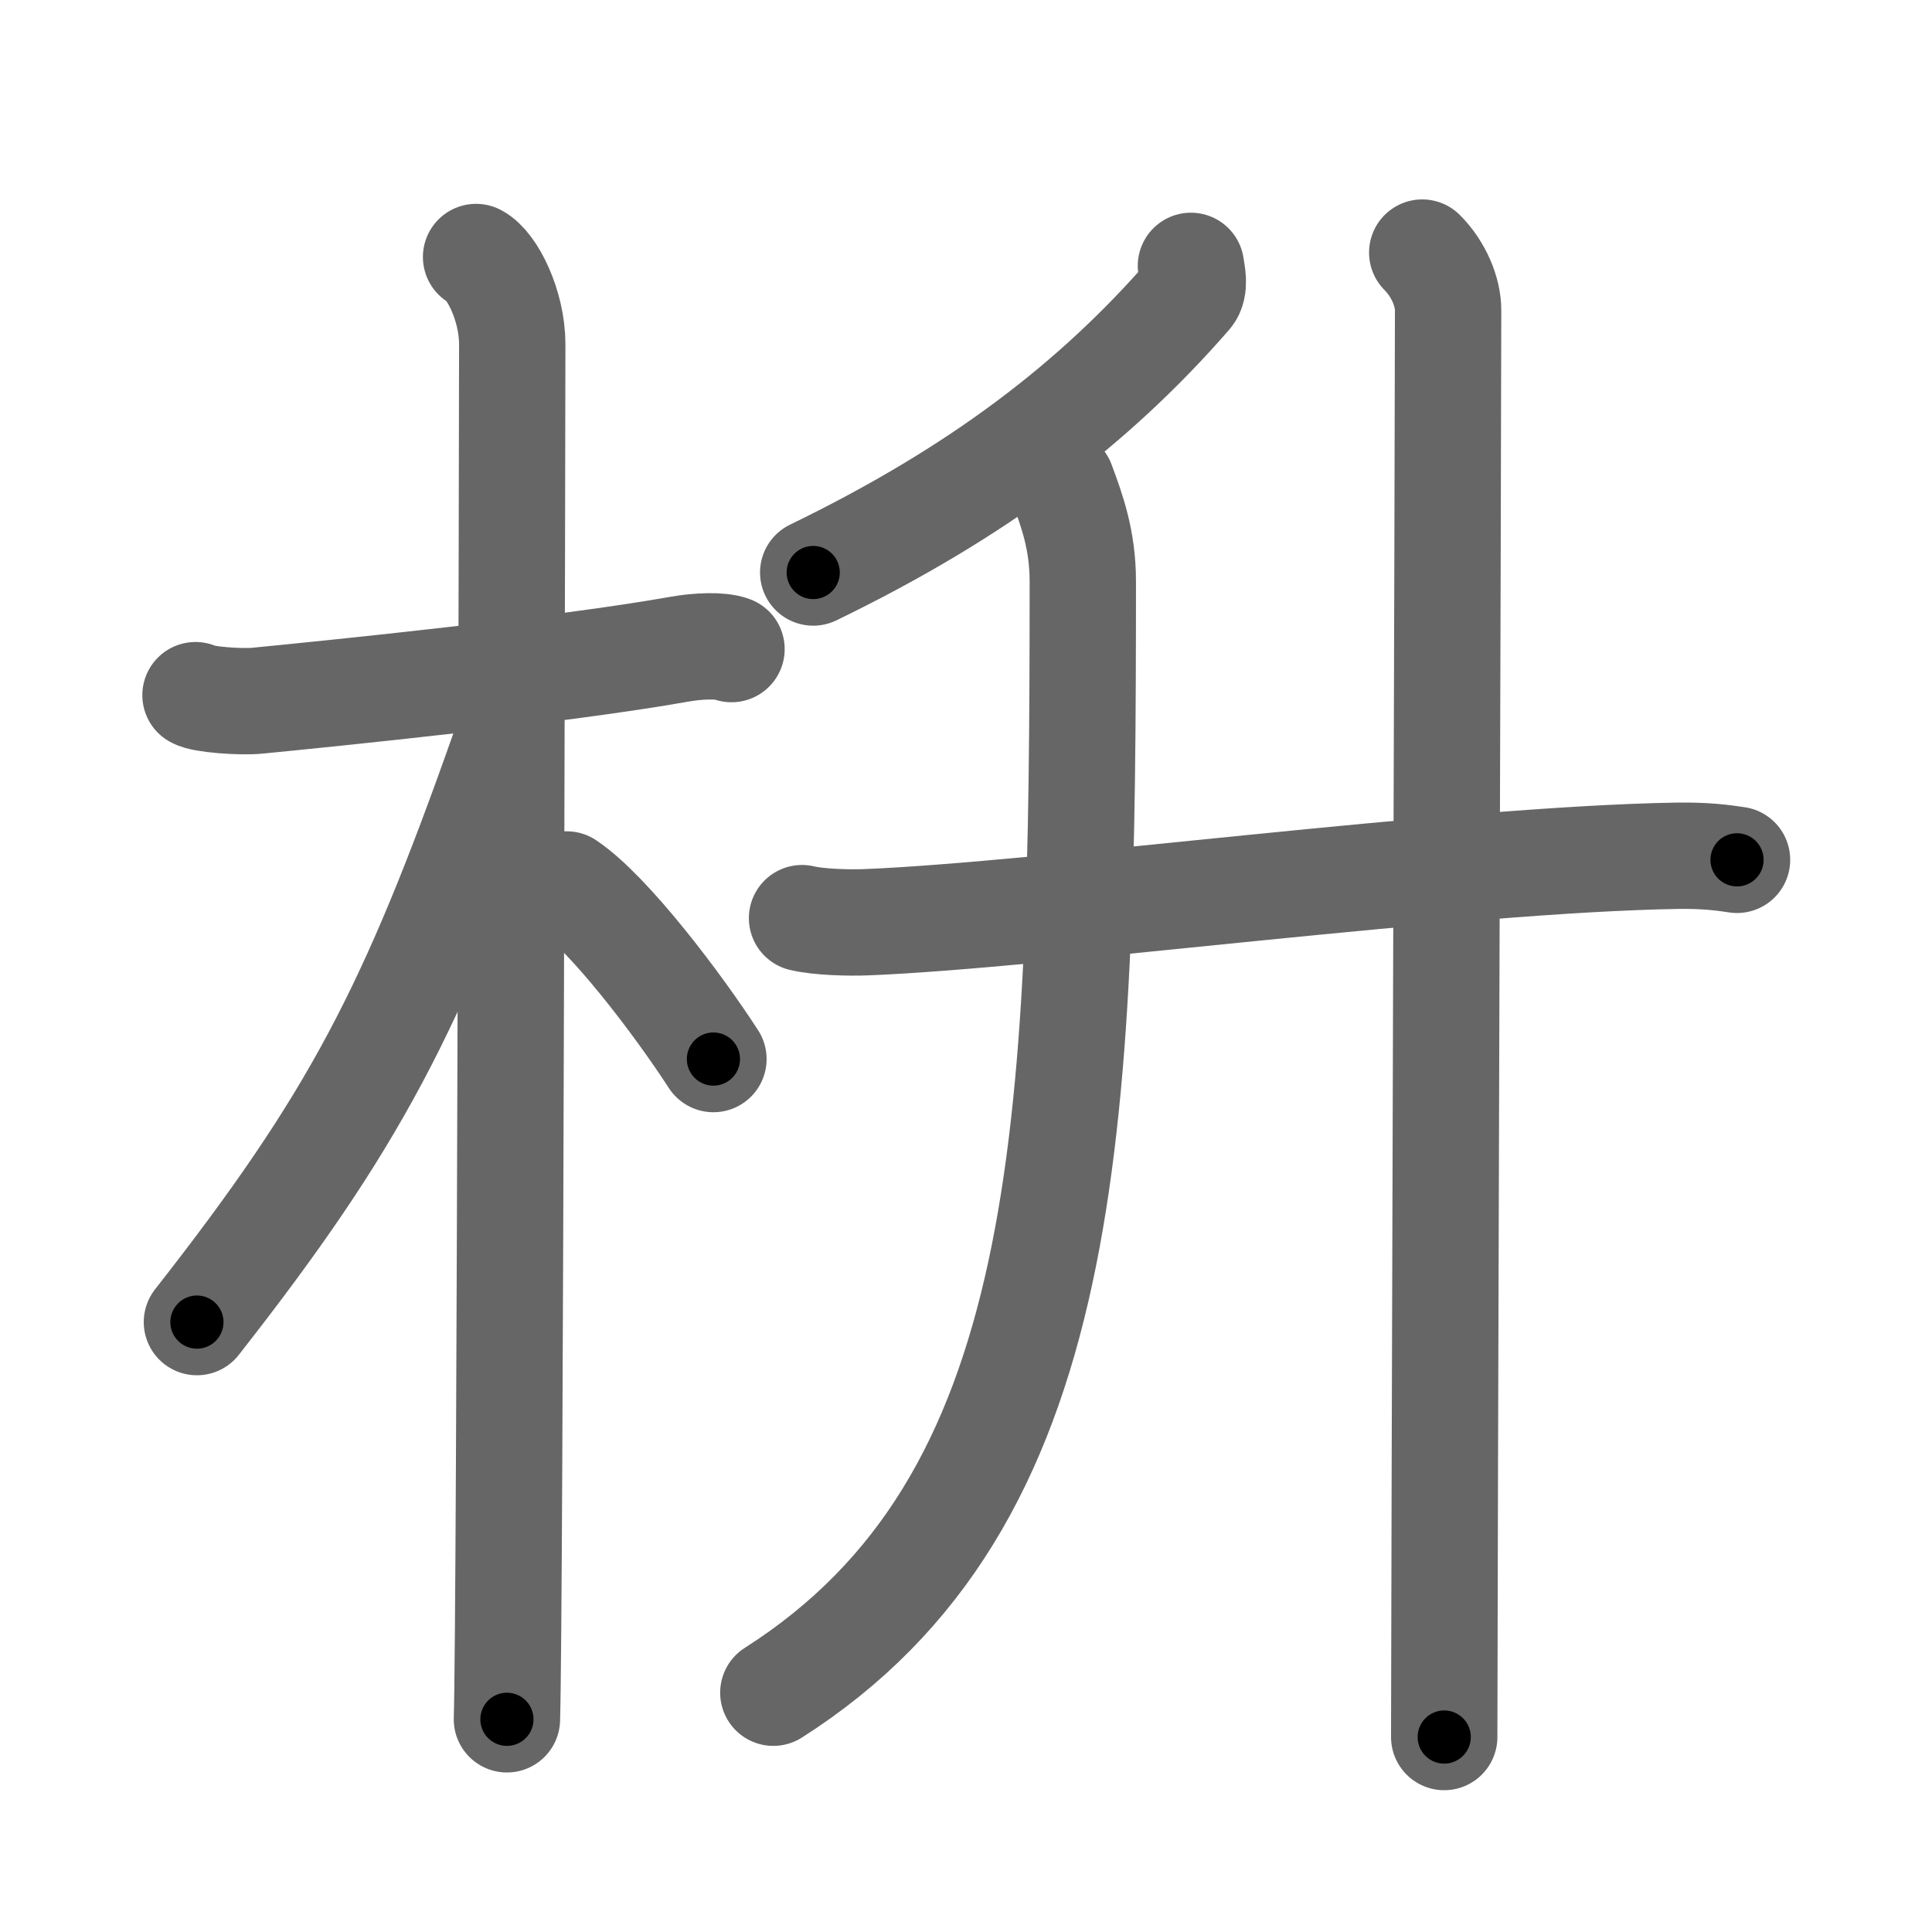 <svg xmlns="http://www.w3.org/2000/svg" viewBox="0 0 109 109" id="67a1"><g fill="none" stroke="#666" stroke-width="6" stroke-linecap="round" stroke-linejoin="round"><g><g><path d="M11.03,39.22c0.37,0.24,2.54,0.41,3.51,0.31c4.18-0.41,17.11-1.71,23.83-2.91c0.97-0.17,2.28-0.24,2.9,0" /><path d="M26.86,14.5c0.91,0.47,2.04,2.75,2.04,4.92c0,0.95-0.12,71.75-0.3,77.58" /><path d="M28.44,42.28C23.25,57,20,63.25,11.11,74.59" /><path d="M31.97,49.9c2.37,1.59,6.28,6.76,8.28,9.85" /></g><g><g><path d="M67.19,15c0.06,0.41,0.26,1.21-0.11,1.64c-5.32,6.11-11.82,11.11-21.2,15.66" /></g><g><g><path d="M45.25,51.8c0.95,0.23,2.69,0.27,3.64,0.23c9.89-0.39,33.22-3.55,45.78-3.75c1.58-0.02,2.54,0.11,3.33,0.23" /></g><g><path d="M59.9,27.25c0.59,1.58,1.19,3.24,1.19,5.55c0,31.2-0.58,51.95-17.46,62.7" /><path d="M80.24,14.25c0.94,0.94,1.46,2.23,1.46,3.25c0,6.75-0.22,73.25-0.22,80.5" /></g></g></g></g></g><g fill="none" stroke="#000" stroke-width="3" stroke-linecap="round" stroke-linejoin="round"><path d="M11.03,39.22c0.37,0.24,2.54,0.41,3.51,0.31c4.18-0.41,17.11-1.71,23.83-2.91c0.97-0.17,2.28-0.24,2.9,0" stroke-dasharray="30.484" stroke-dashoffset="30.484"><animate attributeName="stroke-dashoffset" values="30.484;30.484;0" dur="0.305s" fill="freeze" begin="0s;67a1.click" /></path><path d="M26.86,14.5c0.91,0.47,2.04,2.75,2.04,4.92c0,0.95-0.12,71.75-0.3,77.58" stroke-dasharray="83.085" stroke-dashoffset="83.085"><animate attributeName="stroke-dashoffset" values="83.085" fill="freeze" begin="67a1.click" /><animate attributeName="stroke-dashoffset" values="83.085;83.085;0" keyTimes="0;0.328;1" dur="0.93s" fill="freeze" begin="0s;67a1.click" /></path><path d="M28.44,42.28C23.25,57,20,63.25,11.11,74.59" stroke-dasharray="36.889" stroke-dashoffset="36.889"><animate attributeName="stroke-dashoffset" values="36.889" fill="freeze" begin="67a1.click" /><animate attributeName="stroke-dashoffset" values="36.889;36.889;0" keyTimes="0;0.716;1" dur="1.299s" fill="freeze" begin="0s;67a1.click" /></path><path d="M31.97,49.9c2.37,1.59,6.28,6.76,8.28,9.85" stroke-dasharray="12.924" stroke-dashoffset="12.924"><animate attributeName="stroke-dashoffset" values="12.924" fill="freeze" begin="67a1.click" /><animate attributeName="stroke-dashoffset" values="12.924;12.924;0" keyTimes="0;0.834;1" dur="1.557s" fill="freeze" begin="0s;67a1.click" /></path><path d="M67.19,15c0.06,0.41,0.26,1.21-0.11,1.64c-5.32,6.11-11.82,11.11-21.2,15.66" stroke-dasharray="28.242" stroke-dashoffset="28.242"><animate attributeName="stroke-dashoffset" values="28.242" fill="freeze" begin="67a1.click" /><animate attributeName="stroke-dashoffset" values="28.242;28.242;0" keyTimes="0;0.847;1" dur="1.839s" fill="freeze" begin="0s;67a1.click" /></path><path d="M45.25,51.8c0.95,0.23,2.69,0.27,3.64,0.23c9.89-0.39,33.22-3.55,45.78-3.75c1.58-0.02,2.54,0.11,3.33,0.23" stroke-dasharray="52.942" stroke-dashoffset="52.942"><animate attributeName="stroke-dashoffset" values="52.942" fill="freeze" begin="67a1.click" /><animate attributeName="stroke-dashoffset" values="52.942;52.942;0" keyTimes="0;0.777;1" dur="2.368s" fill="freeze" begin="0s;67a1.click" /></path><path d="M59.9,27.25c0.59,1.58,1.19,3.24,1.19,5.55c0,31.2-0.58,51.95-17.46,62.7" stroke-dasharray="73.758" stroke-dashoffset="73.758"><animate attributeName="stroke-dashoffset" values="73.758" fill="freeze" begin="67a1.click" /><animate attributeName="stroke-dashoffset" values="73.758;73.758;0" keyTimes="0;0.81;1" dur="2.923s" fill="freeze" begin="0s;67a1.click" /></path><path d="M80.24,14.25c0.94,0.94,1.46,2.23,1.46,3.25c0,6.75-0.22,73.25-0.22,80.5" stroke-dasharray="84.149" stroke-dashoffset="84.149"><animate attributeName="stroke-dashoffset" values="84.149" fill="freeze" begin="67a1.click" /><animate attributeName="stroke-dashoffset" values="84.149;84.149;0" keyTimes="0;0.822;1" dur="3.556s" fill="freeze" begin="0s;67a1.click" /></path></g></svg>
